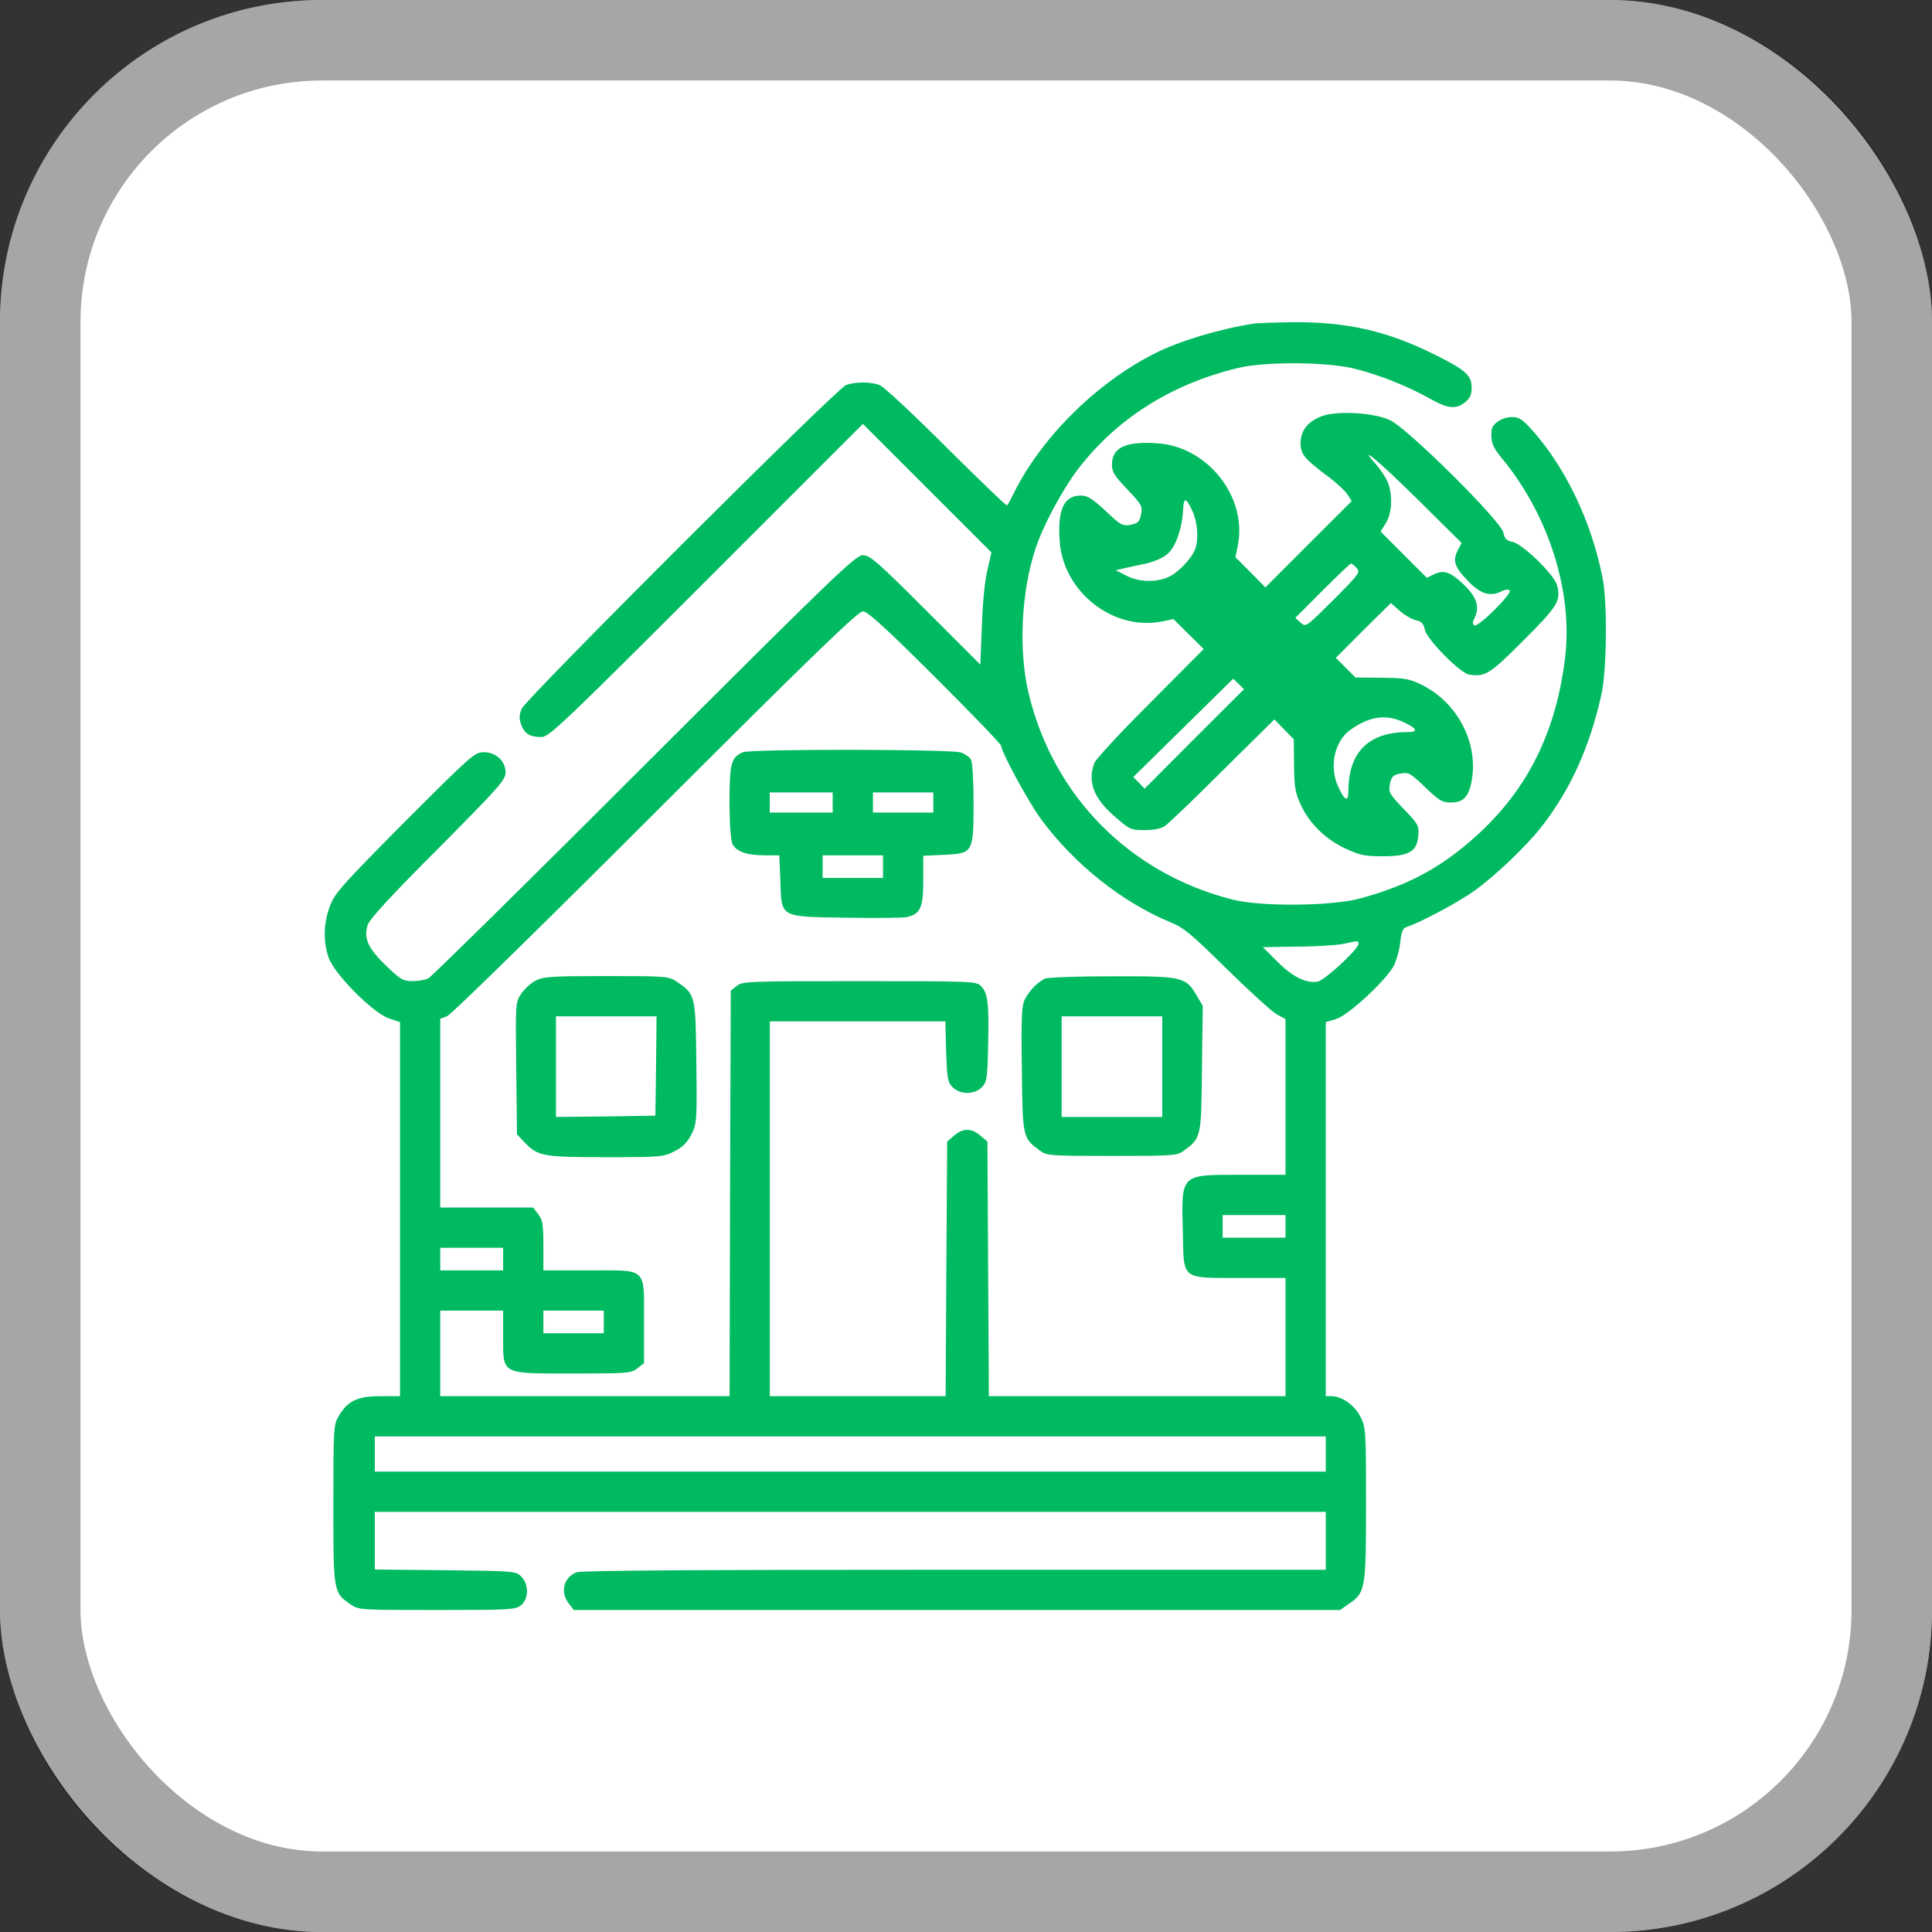 <svg width="24" height="24" viewBox="0 0 24 24" fill="none" xmlns="http://www.w3.org/2000/svg">
<rect x="0" y="0" width="24" height="24" fill="#333333" stroke="none"/>
<rect width="24" height="24" rx="4" fill="white"/>
<rect x="0.5" y="0.5" width="23" height="23" rx="3.5" stroke="black" stroke-opacity="0.35"/>
<g clip-path="url(#clip0_84_19116)">
<path d="M15.562 4.022C15.144 4.088 14.647 4.237 14.344 4.391C13.625 4.753 12.941 5.428 12.594 6.125C12.556 6.203 12.519 6.272 12.509 6.278C12.503 6.287 12.166 5.963 11.756 5.556C11.35 5.15 10.975 4.8 10.928 4.784C10.816 4.741 10.622 4.741 10.509 4.784C10.394 4.825 6.538 8.675 6.481 8.803C6.45 8.878 6.447 8.925 6.472 8.997C6.513 9.113 6.581 9.156 6.725 9.156C6.819 9.156 6.988 8.997 8.772 7.213L10.719 5.266L11.519 6.066L12.316 6.862L12.266 7.081C12.234 7.209 12.206 7.494 12.197 7.778L12.178 8.256L11.497 7.575C10.9 6.978 10.806 6.897 10.719 6.897C10.628 6.897 10.366 7.15 8.006 9.506C6.569 10.944 5.359 12.134 5.322 12.153C5.284 12.172 5.197 12.188 5.125 12.188C5.009 12.188 4.975 12.169 4.794 11.994C4.575 11.784 4.516 11.659 4.566 11.494C4.584 11.425 4.847 11.137 5.438 10.547C6.191 9.787 6.281 9.688 6.281 9.597C6.281 9.456 6.163 9.344 6.009 9.344C5.897 9.344 5.856 9.381 5.028 10.209C4.241 11.003 4.159 11.094 4.097 11.259C4.019 11.475 4.013 11.684 4.081 11.894C4.153 12.1 4.638 12.591 4.838 12.653L4.969 12.697V15.022V17.344H4.722C4.441 17.344 4.316 17.403 4.206 17.594C4.144 17.697 4.141 17.75 4.141 18.688C4.141 19.781 4.141 19.784 4.356 19.931C4.456 20 4.478 20 5.428 20C6.331 20 6.403 19.997 6.472 19.941C6.569 19.863 6.572 19.681 6.475 19.584C6.406 19.516 6.388 19.516 5.531 19.506L4.656 19.497V19.141V18.781H10.562H16.469V19.141V19.5H11.863C8.728 19.5 7.228 19.509 7.166 19.531C7.003 19.591 6.953 19.778 7.066 19.919L7.128 20H11.887H16.647L16.75 19.928C16.962 19.784 16.969 19.753 16.969 18.684C16.969 17.75 16.966 17.725 16.897 17.594C16.825 17.453 16.666 17.344 16.541 17.344H16.469V15.022V12.697L16.597 12.659C16.75 12.613 17.222 12.175 17.316 11.994C17.347 11.931 17.384 11.803 17.394 11.706C17.409 11.566 17.428 11.528 17.481 11.512C17.631 11.466 18.116 11.209 18.306 11.072C18.572 10.884 18.966 10.506 19.153 10.266C19.512 9.803 19.747 9.281 19.894 8.625C19.959 8.338 19.969 7.487 19.909 7.188C19.775 6.491 19.45 5.806 19.025 5.334C18.919 5.216 18.869 5.181 18.791 5.181C18.663 5.178 18.531 5.263 18.528 5.353C18.519 5.497 18.541 5.55 18.653 5.688C19.238 6.394 19.544 7.356 19.441 8.178C19.319 9.181 18.909 9.934 18.163 10.534C17.788 10.838 17.409 11.022 16.891 11.162C16.544 11.256 15.666 11.266 15.312 11.175C14.041 10.853 13.091 9.9 12.781 8.625C12.65 8.094 12.684 7.359 12.863 6.816C12.953 6.541 13.184 6.109 13.372 5.853C13.853 5.213 14.537 4.775 15.375 4.572C15.728 4.487 16.519 4.494 16.859 4.588C17.166 4.669 17.491 4.8 17.759 4.95C17.988 5.078 18.084 5.088 18.2 4.997C18.262 4.947 18.281 4.906 18.281 4.812C18.281 4.659 18.2 4.591 17.806 4.397C17.225 4.109 16.722 3.997 16.062 4.003C15.831 4.006 15.606 4.013 15.562 4.022ZM11.616 8.412C12.069 8.863 12.438 9.247 12.438 9.266C12.438 9.341 12.781 9.975 12.941 10.188C13.35 10.738 13.938 11.206 14.531 11.453C14.709 11.525 14.797 11.6 15.25 12.047C15.534 12.325 15.812 12.578 15.869 12.606L15.969 12.659V13.625V14.594H15.412C14.656 14.594 14.675 14.575 14.694 15.312C14.706 15.906 14.666 15.875 15.409 15.875H15.969V16.609V17.344H14.125H12.284L12.275 15.762L12.266 14.181L12.178 14.106C12.066 14.012 11.966 14.012 11.853 14.106L11.766 14.181L11.756 15.762L11.747 17.344H10.656H9.563V15.016V12.688H10.653H11.744L11.753 13.062C11.766 13.4 11.772 13.444 11.834 13.506C11.928 13.6 12.103 13.6 12.197 13.506C12.259 13.441 12.266 13.403 12.275 12.978C12.287 12.459 12.272 12.334 12.184 12.247C12.128 12.191 12.069 12.188 10.675 12.188C9.294 12.188 9.222 12.191 9.153 12.247L9.078 12.306L9.069 14.825L9.063 17.344H7.266H5.469V16.812V16.281H5.859H6.25V16.606C6.25 17.081 6.216 17.062 7.125 17.062C7.797 17.062 7.841 17.059 7.919 16.997L8 16.934V16.419C8 15.734 8.05 15.781 7.313 15.781H6.75V15.472C6.75 15.209 6.741 15.153 6.684 15.081L6.622 15H6.044H5.469V13.828V12.656L5.556 12.622C5.603 12.606 6.766 11.466 8.141 10.091C10.081 8.153 10.659 7.594 10.719 7.594C10.775 7.594 10.994 7.791 11.616 8.412ZM16.875 11.725C16.875 11.791 16.456 12.178 16.369 12.194C16.228 12.219 16.059 12.137 15.869 11.947L15.688 11.766L16.119 11.759C16.353 11.759 16.609 11.741 16.688 11.725C16.881 11.684 16.875 11.684 16.875 11.725ZM15.969 15.234V15.375H15.578H15.188V15.234V15.094H15.578H15.969V15.234ZM6.25 15.641V15.781H5.859H5.469V15.641V15.5H5.859H6.25V15.641ZM7.5 16.422V16.562H7.125H6.75V16.422V16.281H7.125H7.5V16.422ZM16.469 18.062V18.281H10.562H4.656V18.062V17.844H10.562H16.469V18.062Z" fill="#00BA61"/>
<path d="M9.231 9.344C9.084 9.403 9.062 9.484 9.062 9.959C9.062 10.225 9.078 10.434 9.097 10.481C9.144 10.578 9.272 10.625 9.503 10.625H9.681L9.694 10.938C9.709 11.406 9.678 11.387 10.522 11.4C10.897 11.406 11.234 11.403 11.272 11.391C11.434 11.35 11.469 11.275 11.469 10.941V10.631L11.722 10.619C12.088 10.603 12.094 10.594 12.094 9.978C12.094 9.712 12.081 9.469 12.062 9.437C12.047 9.406 11.988 9.366 11.934 9.347C11.812 9.306 9.331 9.303 9.231 9.344ZM10.344 9.969V10.094H9.953H9.562V9.969V9.844H9.953H10.344V9.969ZM11.594 9.969V10.094H11.219H10.844V9.969V9.844H11.219H11.594V9.969ZM10.969 10.766V10.906H10.594H10.219V10.766V10.625H10.594H10.969V10.766Z" fill="#00BA61"/>
<path d="M6.656 12.181C6.597 12.209 6.516 12.284 6.475 12.344C6.403 12.45 6.403 12.459 6.413 13.272L6.422 14.091L6.516 14.191C6.681 14.363 6.741 14.375 7.525 14.375C8.2 14.375 8.244 14.372 8.375 14.303C8.478 14.253 8.534 14.197 8.588 14.094C8.656 13.956 8.659 13.931 8.65 13.197C8.641 12.356 8.638 12.353 8.406 12.194C8.306 12.128 8.281 12.125 7.534 12.125C6.866 12.125 6.753 12.131 6.656 12.181ZM8.15 13.241L8.141 13.859L7.525 13.869L6.906 13.875V13.25V12.625H7.531H8.156L8.15 13.241Z" fill="#00BA61"/>
<path d="M12.984 12.156C12.897 12.194 12.791 12.3 12.734 12.409C12.691 12.488 12.684 12.625 12.694 13.281C12.703 14.137 12.703 14.134 12.919 14.294C13 14.356 13.044 14.359 13.812 14.359C14.581 14.359 14.625 14.356 14.706 14.294C14.922 14.134 14.922 14.137 14.931 13.278L14.941 12.494L14.863 12.363C14.731 12.134 14.681 12.125 13.806 12.128C13.391 12.128 13.019 12.141 12.984 12.156ZM14.438 13.25V13.875H13.812H13.188V13.25V12.625H13.812H14.438V13.25Z" fill="#00BA61"/>
<path d="M16.422 5.169C16.247 5.234 16.156 5.35 16.156 5.503C16.156 5.644 16.203 5.7 16.509 5.928C16.606 6 16.709 6.097 16.738 6.141L16.791 6.225L16.256 6.759L15.719 7.297L15.534 7.109L15.347 6.922L15.378 6.769C15.494 6.166 14.994 5.541 14.369 5.506C13.975 5.481 13.813 5.562 13.813 5.775C13.813 5.862 13.847 5.916 14.003 6.078C14.181 6.266 14.194 6.284 14.175 6.387C14.156 6.481 14.138 6.5 14.047 6.519C13.944 6.537 13.922 6.525 13.735 6.347C13.569 6.194 13.509 6.156 13.428 6.156C13.219 6.156 13.138 6.322 13.163 6.712C13.2 7.344 13.819 7.837 14.425 7.722L14.578 7.691L14.766 7.878L14.953 8.062L14.291 8.728C13.925 9.091 13.613 9.431 13.594 9.478C13.506 9.719 13.588 9.925 13.869 10.162C14.031 10.303 14.053 10.312 14.216 10.312C14.328 10.312 14.422 10.294 14.469 10.262C14.513 10.234 14.835 9.925 15.188 9.572L15.831 8.937L15.95 9.059L16.072 9.184L16.075 9.506C16.078 9.784 16.091 9.85 16.16 10C16.269 10.234 16.466 10.425 16.713 10.541C16.894 10.625 16.956 10.637 17.178 10.637C17.506 10.637 17.603 10.578 17.619 10.378C17.628 10.256 17.616 10.234 17.438 10.05C17.259 9.862 17.247 9.844 17.266 9.741C17.285 9.647 17.303 9.628 17.397 9.609C17.5 9.591 17.519 9.603 17.703 9.778C17.878 9.947 17.916 9.969 18.025 9.969C18.181 9.969 18.25 9.894 18.285 9.681C18.36 9.212 18.1 8.725 17.66 8.506C17.506 8.431 17.447 8.422 17.163 8.419L16.838 8.416L16.716 8.294L16.594 8.172L16.934 7.831L17.278 7.491L17.391 7.591C17.453 7.644 17.544 7.697 17.594 7.706C17.66 7.722 17.684 7.747 17.7 7.822C17.725 7.944 18.141 8.366 18.253 8.381C18.453 8.409 18.506 8.375 18.925 7.956C19.356 7.525 19.394 7.462 19.341 7.266C19.303 7.134 18.913 6.756 18.788 6.731C18.713 6.716 18.691 6.691 18.675 6.616C18.647 6.472 17.485 5.319 17.266 5.219C17.066 5.125 16.613 5.1 16.422 5.169ZM17.638 6.231L18.156 6.744L18.106 6.841C18.044 6.969 18.069 7.047 18.244 7.225C18.397 7.384 18.519 7.416 18.663 7.341C18.7 7.322 18.738 7.319 18.753 7.334C18.791 7.372 18.36 7.797 18.316 7.769C18.291 7.753 18.291 7.728 18.313 7.687C18.384 7.55 18.35 7.425 18.197 7.275C18.019 7.103 17.938 7.075 17.816 7.134L17.725 7.178L17.438 6.891L17.15 6.603L17.216 6.497C17.294 6.372 17.303 6.144 17.238 5.987C17.216 5.931 17.147 5.831 17.091 5.766C16.847 5.491 17.144 5.741 17.638 6.231ZM14.816 6.356C14.878 6.497 14.891 6.7 14.847 6.822C14.8 6.944 14.625 7.125 14.506 7.172C14.35 7.237 14.144 7.231 13.991 7.15L13.86 7.084L13.953 7.062C14.006 7.05 14.128 7.022 14.228 7.003C14.328 6.981 14.447 6.931 14.5 6.884C14.603 6.8 14.684 6.569 14.697 6.334C14.703 6.172 14.735 6.175 14.816 6.356ZM16.853 7.056C16.9 7.109 16.884 7.131 16.563 7.453C16.222 7.791 16.222 7.794 16.156 7.734L16.091 7.675L16.428 7.337C16.613 7.153 16.772 7 16.785 7C16.794 7 16.825 7.025 16.853 7.056ZM14.835 9.178L14.219 9.797L14.15 9.725L14.078 9.653L14.7 9.041L15.319 8.431L15.388 8.497L15.453 8.562L14.835 9.178ZM17.425 8.966C17.603 9.047 17.625 9.094 17.488 9.094C17 9.094 16.75 9.344 16.75 9.831C16.75 9.969 16.703 9.947 16.622 9.769C16.509 9.522 16.578 9.206 16.775 9.066C17.009 8.9 17.209 8.869 17.425 8.966Z" fill="#00BA61"/>
</g>
<defs>
<clipPath id="clip0_84_19116">
<rect width="16" height="16" fill="white" transform="translate(4 4)"/>
</clipPath>
</defs>
</svg>
